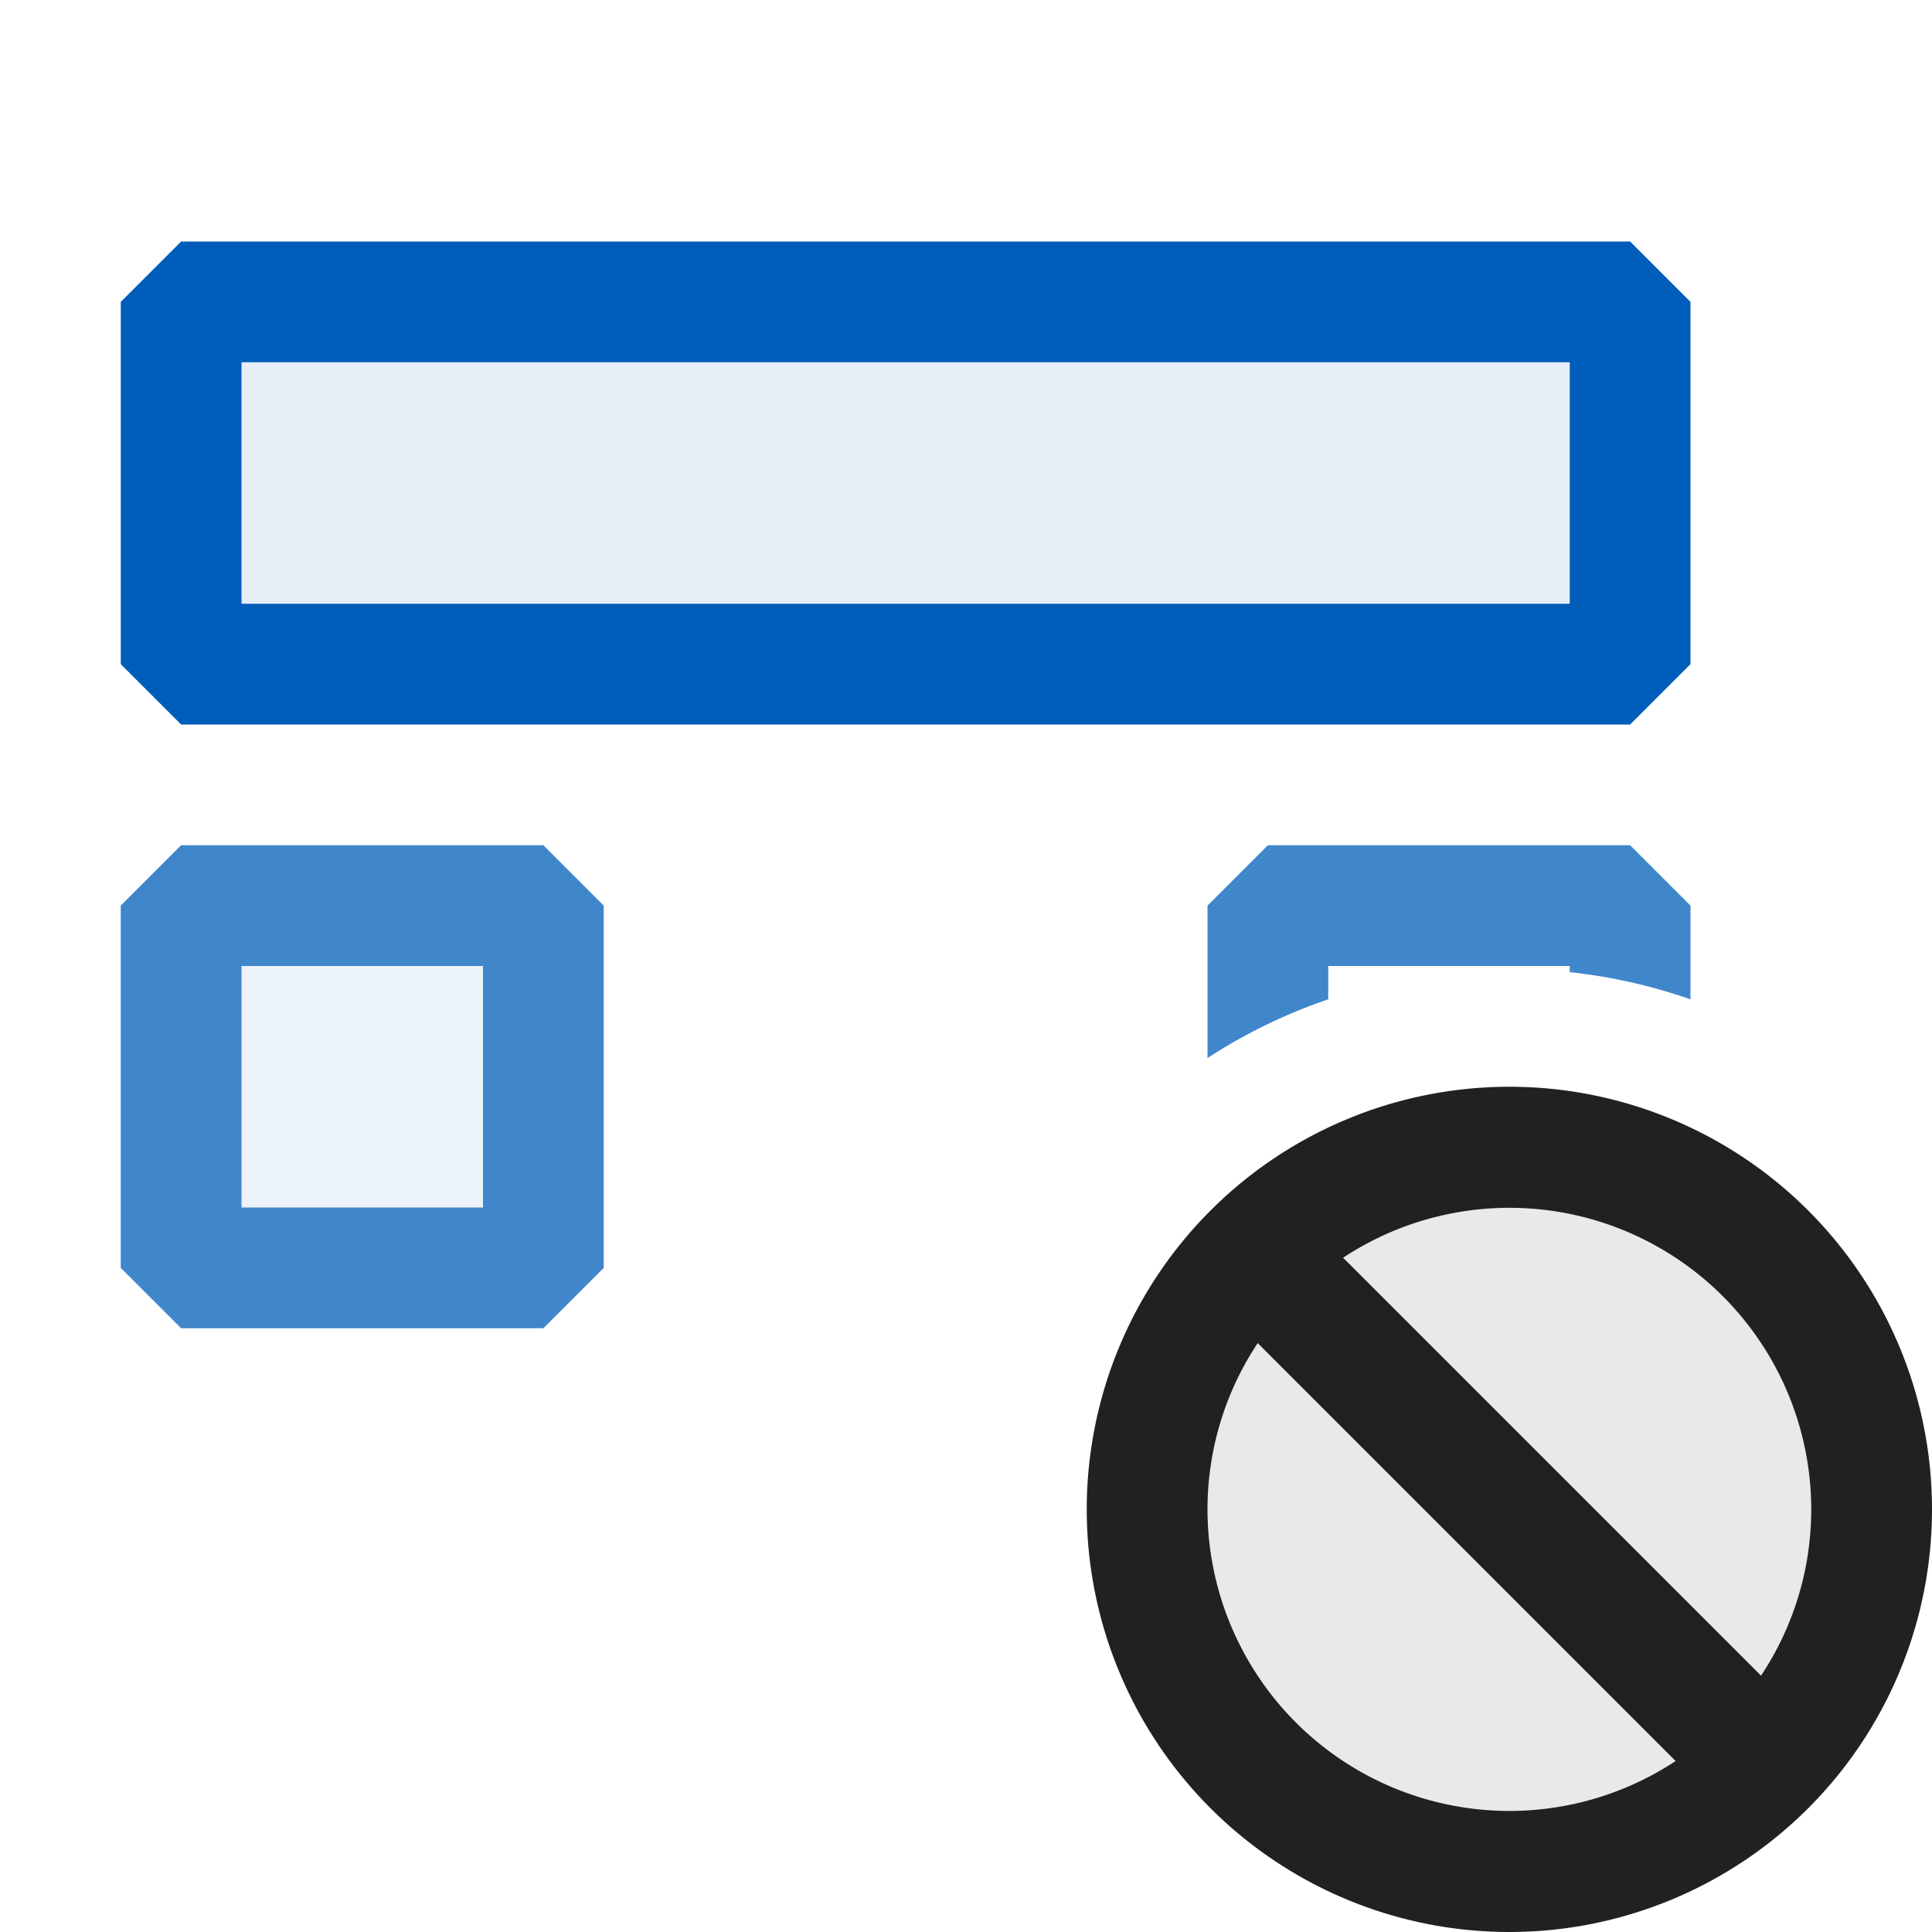<svg xmlns="http://www.w3.org/2000/svg" viewBox="0 0 16 16">
  <defs>
    <style>.canvas{fill: none; opacity: 0;}.light-blue-10{fill: #005dba; opacity: 0.1;}.light-blue{fill: #005dba; opacity: 1;}.light-defaultgrey-10{fill: #212121; opacity: 0.1;}.light-defaultgrey{fill: #212121; opacity: 1;}.cls-1{opacity:0.75;}</style>
  </defs>
  <title>IconLightStructureSealed</title>
  <g id="canvas" class="canvas">
    <path class="canvas" d="M16,16H0V0H16Z" />
  </g>
  <g id="level-1">
    <g class="cls-1">
      <path class="light-blue-10" d="M1.5,7.5h3v3h-3Z" />
      <path class="light-blue" d="M14,7.5v.776a4.485,4.485,0,0,0-1-.225V8H11v.276a4.493,4.493,0,0,0-1,.486V7.5l.5-.5h3Z" />
      <path class="light-blue" d="M4.5,7h-3L1,7.5v3l.5.5h3l.5-.5v-3ZM4,10H2V8H4Z" />
    </g>
    <path class="light-blue-10" d="M13.5,2.5H1.5v3h12Z" />
    <path class="light-blue" d="M13.5,2H1.5L1,2.5v3l.5.5h12l.5-.5v-3ZM13,5H2V3H13Z" />
    <path class="light-defaultgrey-10" d="M12.5,9.5a3,3,0,1,1-3,3A3,3,0,0,1,12.5,9.5Z" />
    <path class="light-defaultgrey" d="M9,12.5A3.5,3.5,0,1,0,12.5,9,3.5,3.5,0,0,0,9,12.5Zm6,0a2.486,2.486,0,0,1-.416,1.377l-3.461-3.461A2.5,2.5,0,0,1,15,12.5Zm-5,0a2.486,2.486,0,0,1,.416-1.377l3.461,3.461A2.5,2.5,0,0,1,10,12.5Z" />
  </g>
</svg>
